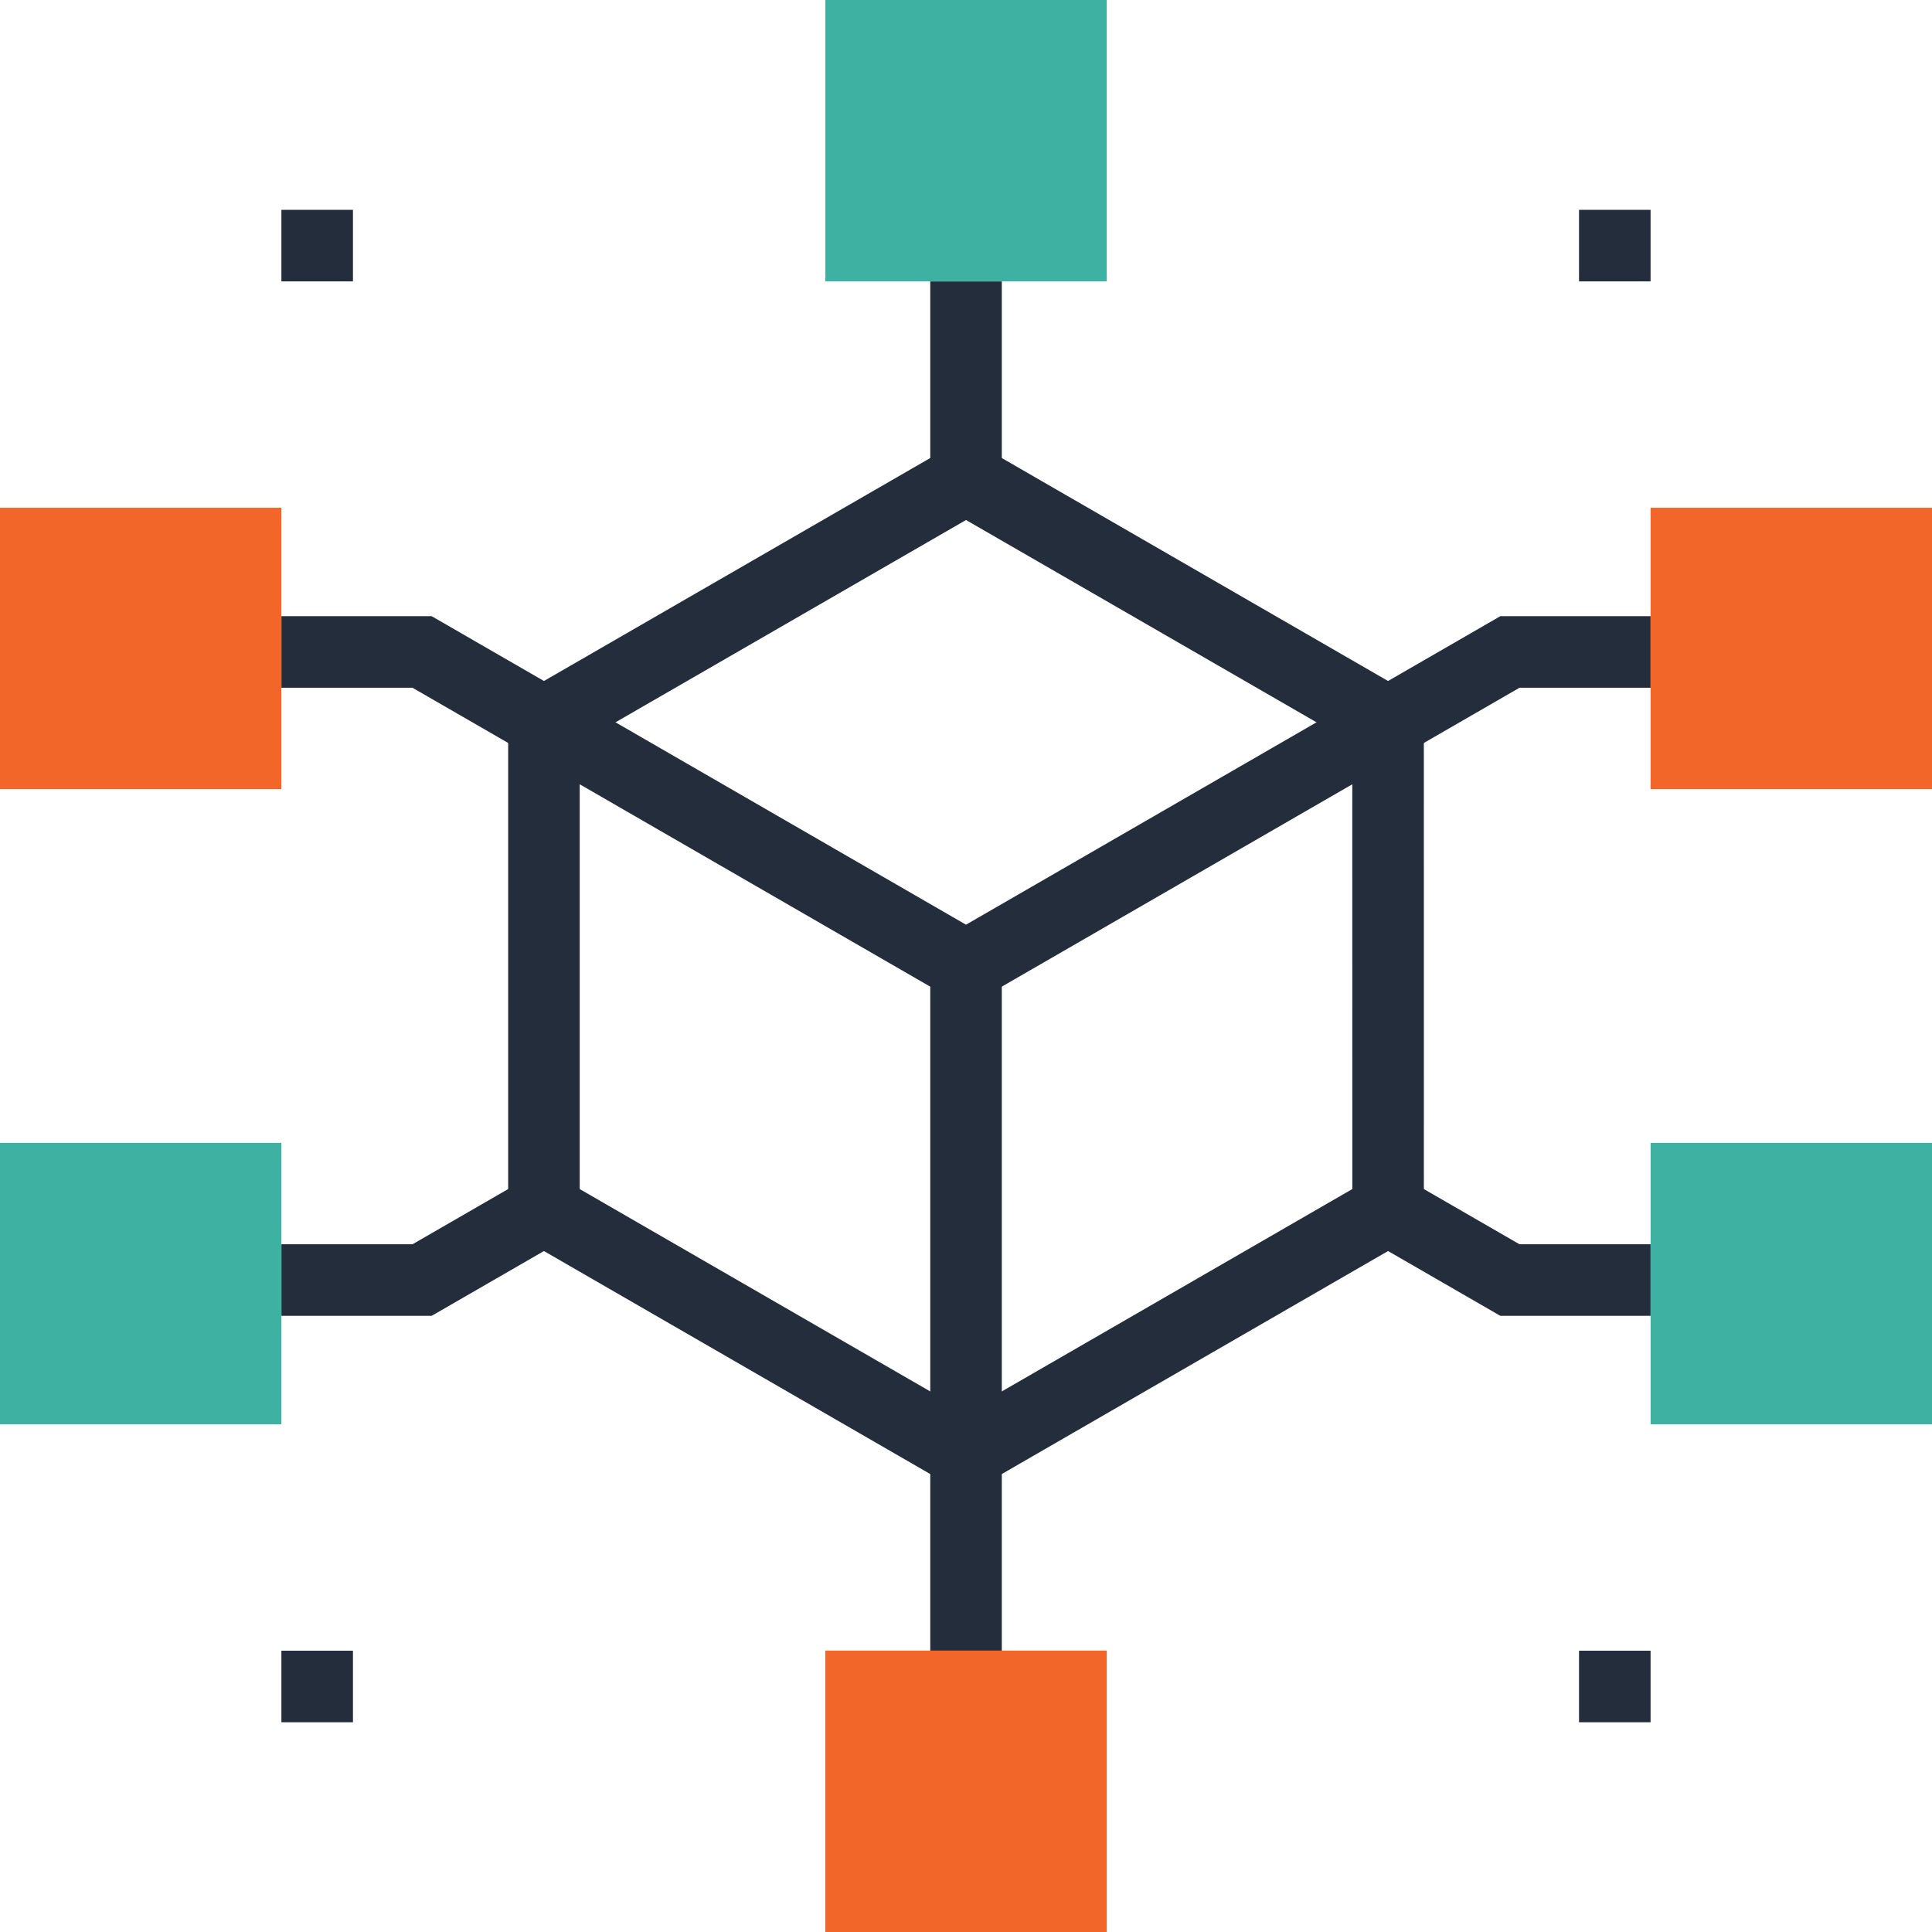 <?xml version="1.0" encoding="iso-8859-1"?>
<!-- Generator: Adobe Illustrator 19.0.0, SVG Export Plug-In . SVG Version: 6.00 Build 0)  -->
<svg version="1.1" id="Layer_1" xmlns="http://www.w3.org/2000/svg" xmlns:xlink="http://www.w3.org/1999/xlink" x="0px" y="0px"
	 viewBox="0 0 512 512" style="enable-background:new 0 0 512 512;" xml:space="preserve">
<g>
	<path style="fill:#242D3C;" d="M256.003,396.109l-121.336-70.042V185.946l121.336-70.034l121.329,70.034l0.008,140.114
		L256.003,396.109z M153.631,315.118l102.374,59.098L358.38,315.11l-0.008-118.218l-102.367-59.085l-102.374,59.085
		C153.631,196.892,153.631,315.118,153.631,315.118z"/>
	<polygon style="fill:#242D3C;" points="256,266.947 139.407,199.629 148.89,183.206 256,245.051 363.116,183.206 372.598,199.629 	
		"/>
	<rect x="246.528" y="256" style="fill:#242D3C;" width="18.962" height="129.152"/>
	<polygon style="fill:#242D3C;" points="139.407,199.629 109.315,182.259 74.57,182.259 74.57,163.297 114.396,163.297 
		148.89,183.206 	"/>
</g>
<rect y="134.554" style="fill:#F26729;" width="74.573" height="74.573"/>
<polygon style="fill:#242D3C;" points="372.593,199.629 363.11,183.206 397.601,163.297 437.43,163.297 437.43,182.259 
	402.685,182.259 "/>
<rect x="437.427" y="134.554" style="fill:#F26729;" width="74.573" height="74.573"/>
<polygon style="fill:#242D3C;" points="437.43,348.71 397.601,348.71 363.11,328.799 372.593,312.374 402.685,329.748 
	437.43,329.748 "/>
<rect x="437.427" y="302.874" style="fill:#3fb1a2;" width="74.573" height="74.573"/>
<polygon style="fill:#242D3C;" points="114.396,348.71 74.57,348.71 74.57,329.748 109.315,329.748 139.407,312.374 148.89,328.799 
	"/>
<rect y="302.874" style="fill:#3fb1a2;" width="74.573" height="74.573"/>
<rect x="246.528" y="74.573" style="fill:#242D3C;" width="18.962" height="52.288"/>
<rect x="218.726" style="fill:#3fb1a2;" width="74.573" height="74.573"/>
<rect x="246.528" y="385.152" style="fill:#242D3C;" width="18.962" height="52.291"/>
<rect x="218.726" y="437.427" style="fill:#F26729;" width="74.573" height="74.573"/>
<g>
	<rect x="74.573" y="55.608" style="fill:#242D3C;" width="18.964" height="18.962"/>
	<rect x="418.458" y="55.608" style="fill:#242D3C;" width="18.962" height="18.962"/>
	<rect x="74.573" y="437.453" style="fill:#242D3C;" width="18.964" height="18.962"/>
	<rect x="418.458" y="437.453" style="fill:#242D3C;" width="18.962" height="18.962"/>
</g>
<g>
</g>
<g>
</g>
<g>
</g>
<g>
</g>
<g>
</g>
<g>
</g>
<g>
</g>
<g>
</g>
<g>
</g>
<g>
</g>
<g>
</g>
<g>
</g>
<g>
</g>
<g>
</g>
<g>
</g>
</svg>

